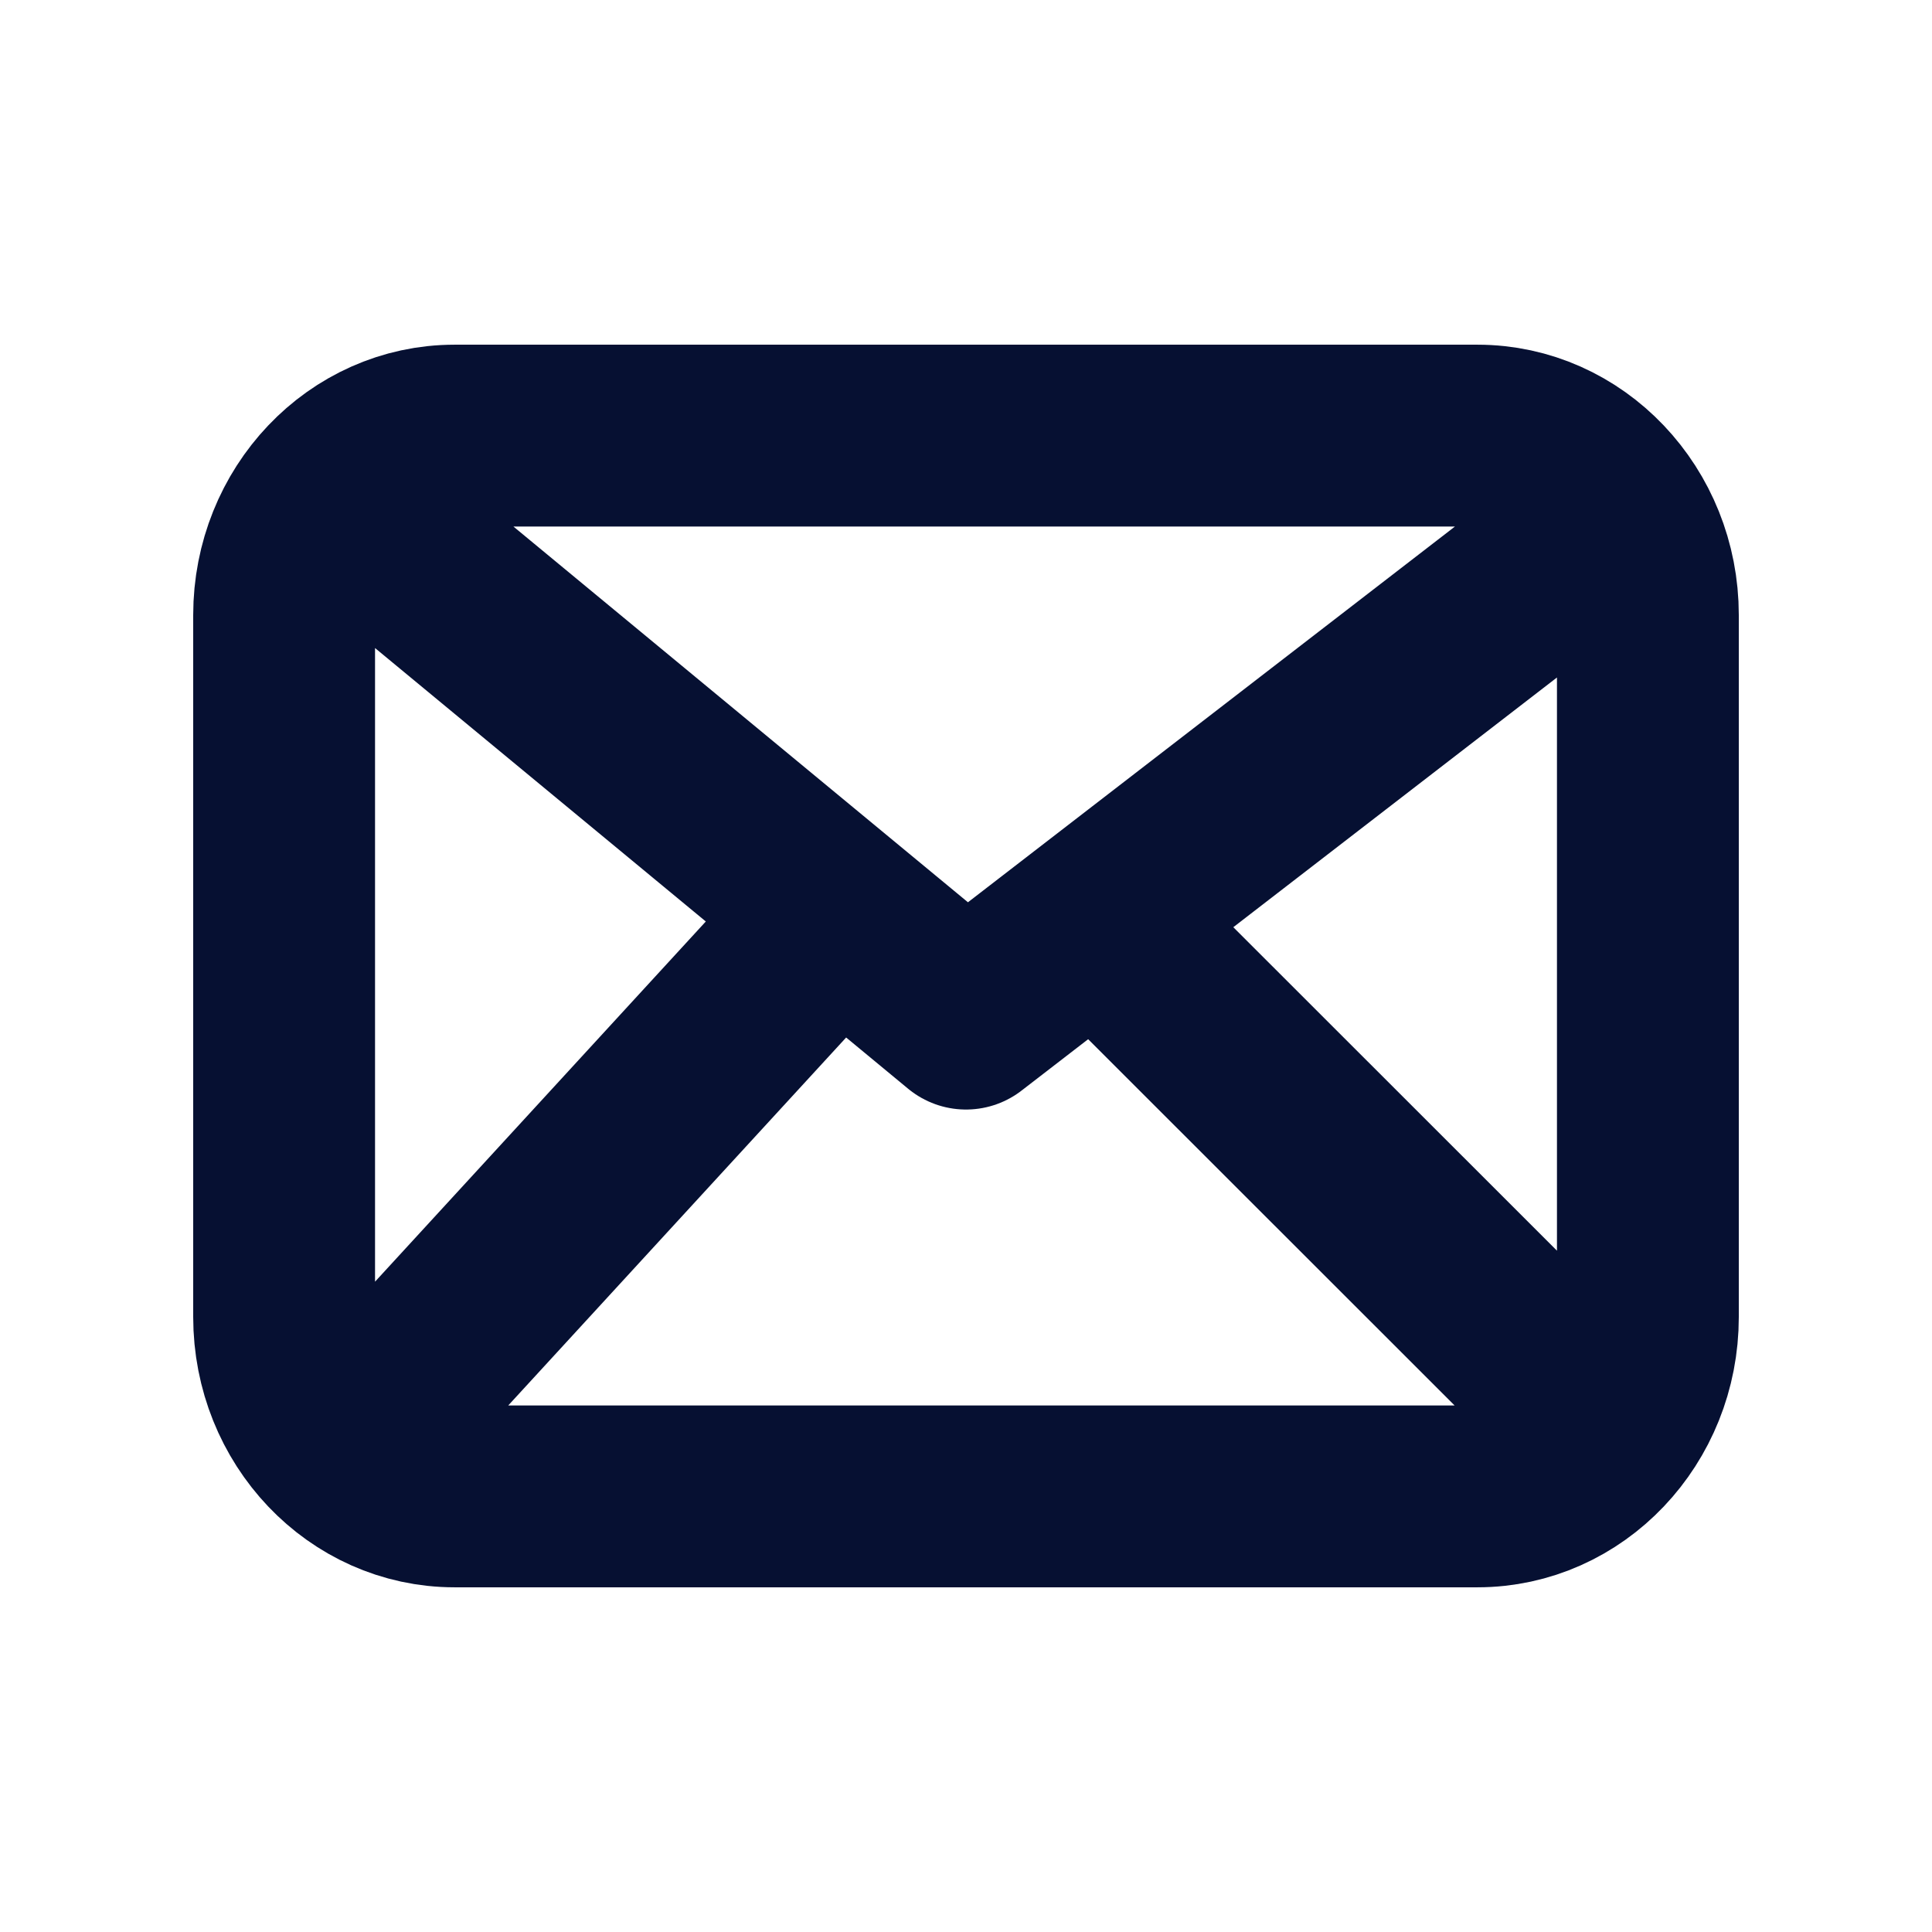 <svg width="17" height="17" viewBox="0 0 17 17" fill="none" xmlns="http://www.w3.org/2000/svg">
<path d="M3.25 4.623L8.5 8.963L14.125 4.623M6.937 8.5L3.25 12.515M13.75 12.186L10.062 8.5M4 13.167C3.172 13.167 2.5 12.46 2.5 11.588V5.412C2.5 4.54 3.172 3.833 4 3.833H13C13.828 3.833 14.5 4.54 14.5 5.412V11.588C14.5 12.46 13.828 13.167 13 13.167H4Z" stroke="#061032" stroke-width="1.6" stroke-linecap="round" stroke-linejoin="round"/>
</svg>
